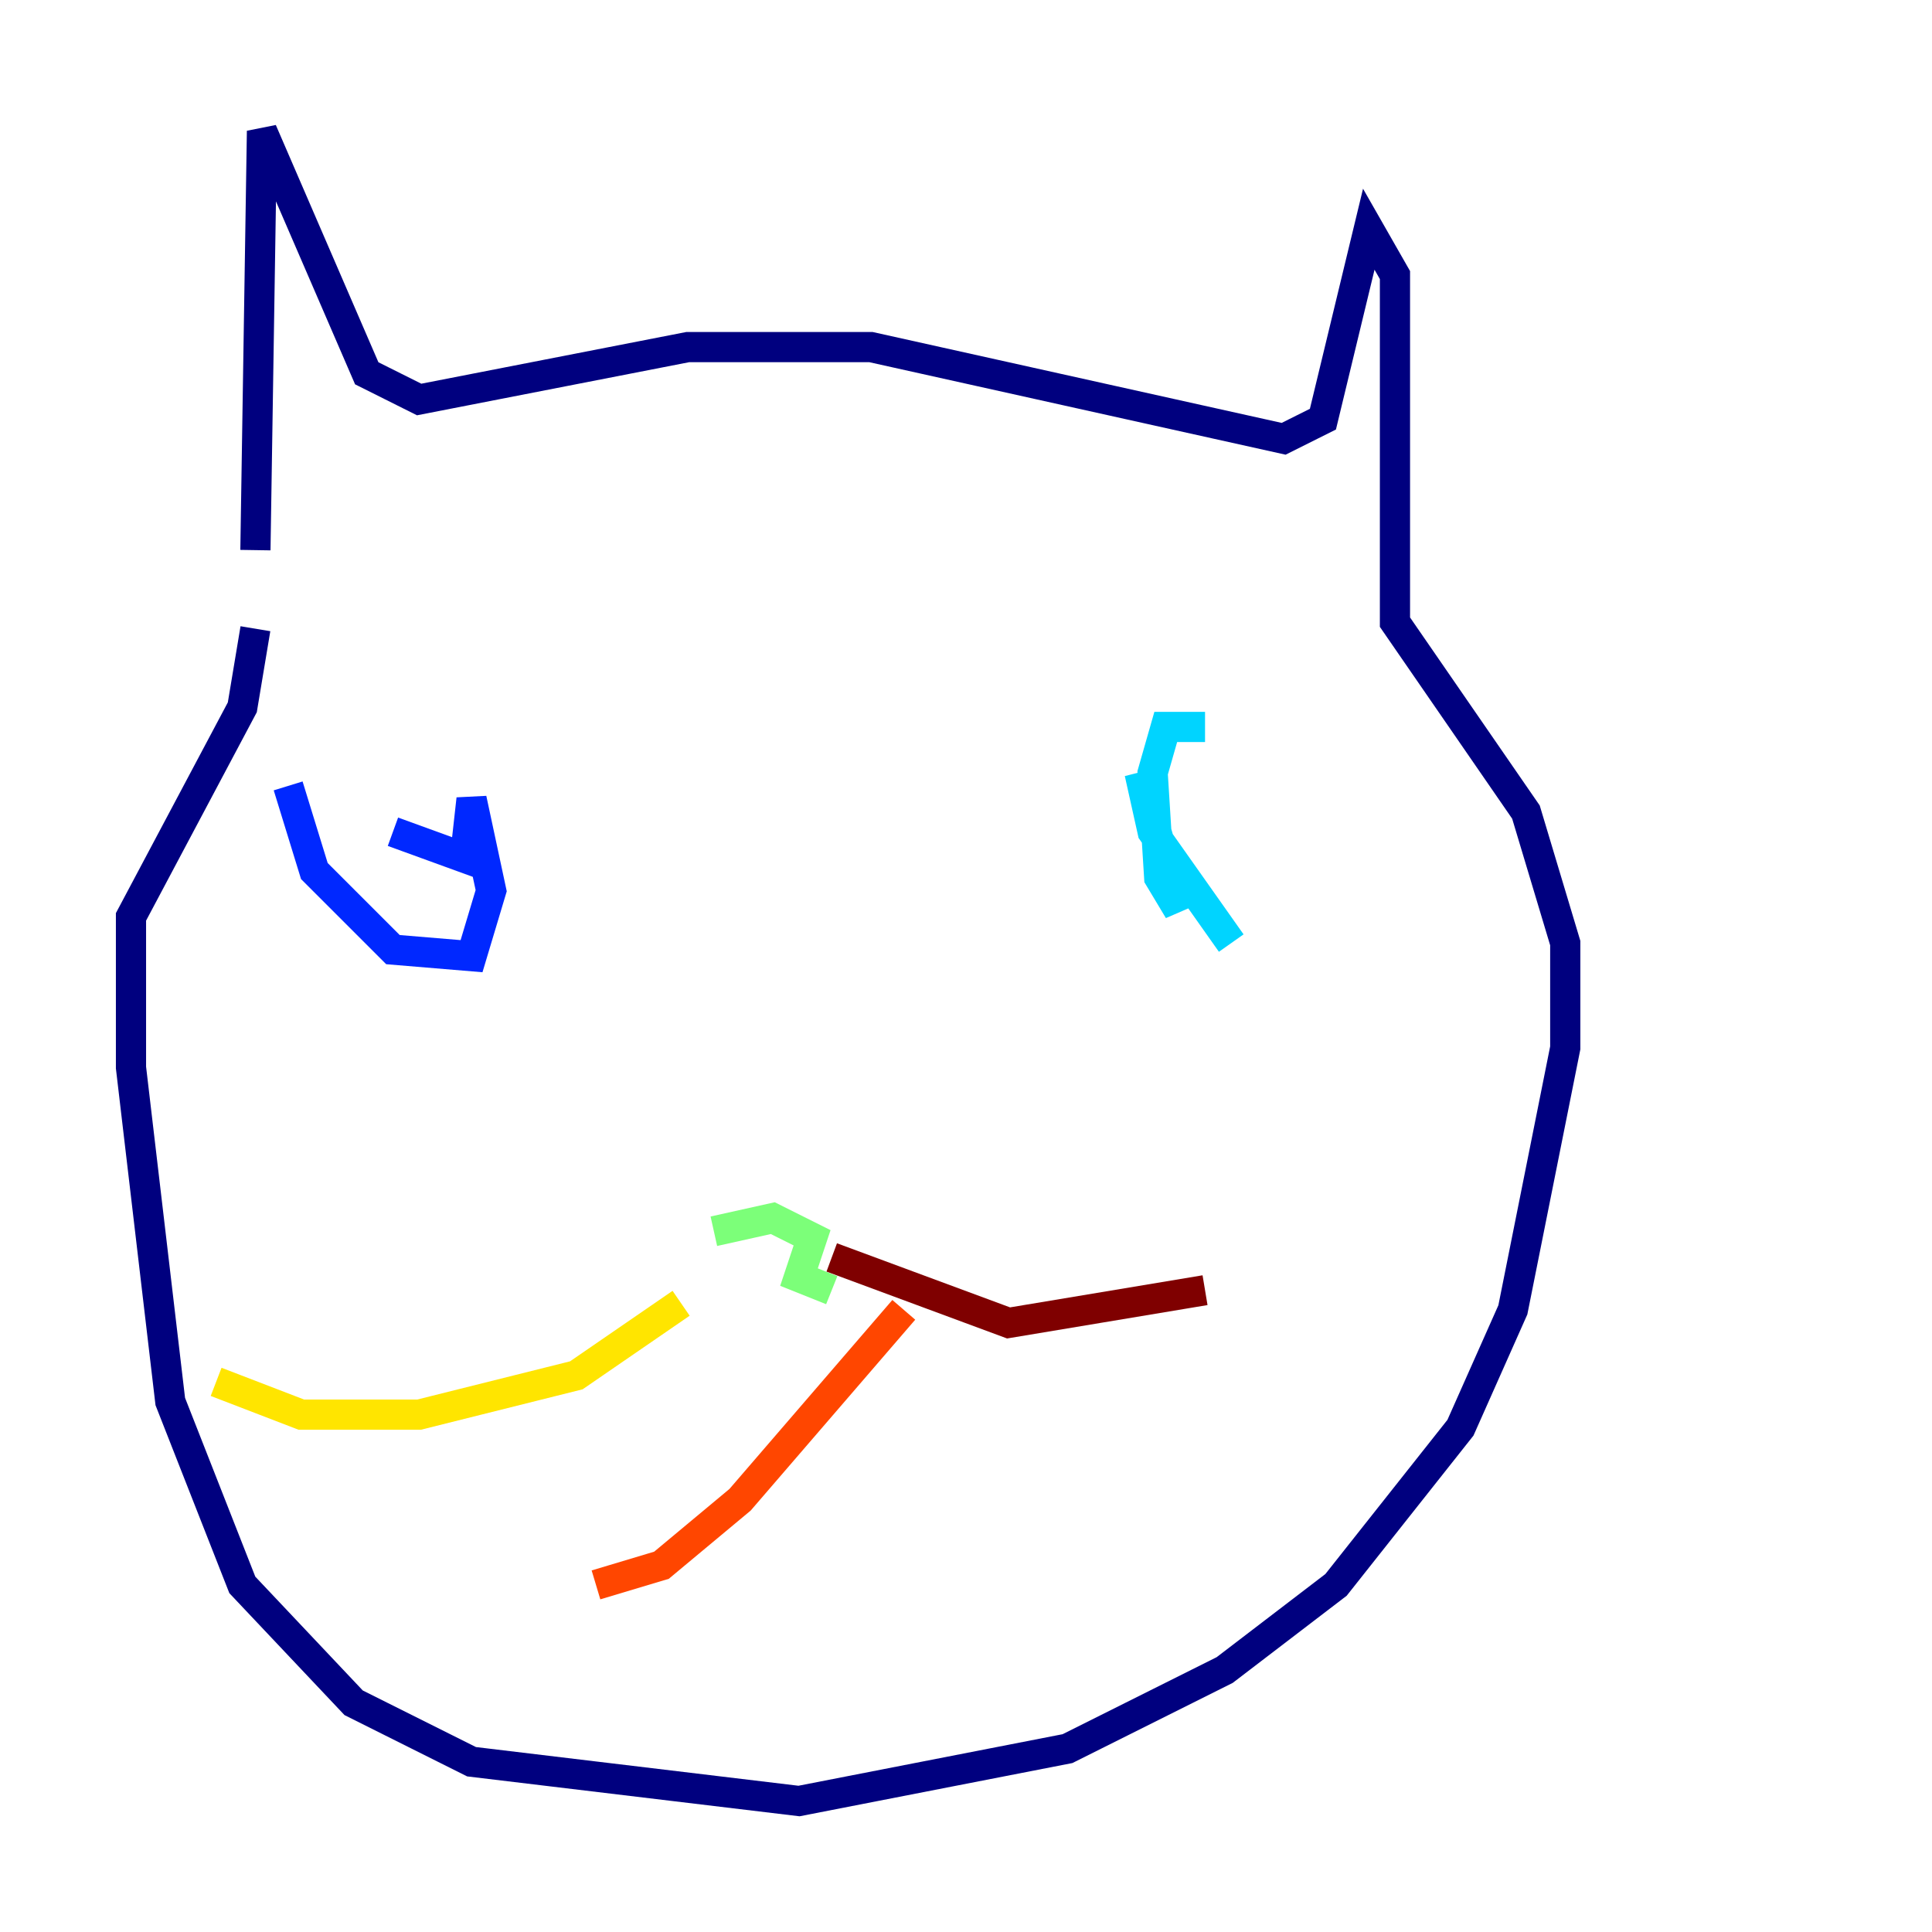 <?xml version="1.0" encoding="utf-8" ?>
<svg baseProfile="tiny" height="128" version="1.2" viewBox="0,0,128,128" width="128" xmlns="http://www.w3.org/2000/svg" xmlns:ev="http://www.w3.org/2001/xml-events" xmlns:xlink="http://www.w3.org/1999/xlink"><defs /><polyline fill="none" points="16.922,36.447 17.356,8.678 24.298,24.732 27.77,26.468 45.559,22.997 57.709,22.997 85.044,29.071 87.647,27.77 90.685,15.186 92.42,18.224 92.42,41.22 101.098,53.803 103.702,62.481 103.702,69.424 100.231,86.78 96.759,94.59 88.515,105.003 81.139,110.644 70.725,115.851 52.936,119.322 31.241,116.719 23.43,112.814 16.054,105.003 11.281,92.854 8.678,70.725 8.678,60.746 16.054,46.861 16.922,41.654" stroke="#00007f" stroke-width="2" /><polyline fill="none" points="19.091,52.068 20.827,57.709 26.034,62.915 31.241,63.349 32.542,59.01 31.241,52.936 30.807,56.841 26.034,55.105" stroke="#0028ff" stroke-width="2" /><polyline fill="none" points="79.837,48.163 77.234,48.163 76.366,51.2 76.8,58.142 78.102,60.312 75.498,51.2 76.366,55.105 81.573,62.481" stroke="#00d4ff" stroke-width="2" /><polyline fill="none" points="55.105,85.478 52.936,84.61 53.803,82.007 51.2,80.705 47.295,81.573" stroke="#7cff79" stroke-width="2" /><polyline fill="none" points="45.125,86.346 38.183,91.119 27.77,93.722 19.959,93.722 14.319,91.552" stroke="#ffe500" stroke-width="2" /><polyline fill="none" points="59.878,86.78 49.031,99.363 43.824,103.702 39.485,105.003" stroke="#ff4600" stroke-width="2" /><polyline fill="none" points="55.105,83.308 66.82,87.647 79.837,85.478" stroke="#7f0000" stroke-width="2" /></svg>